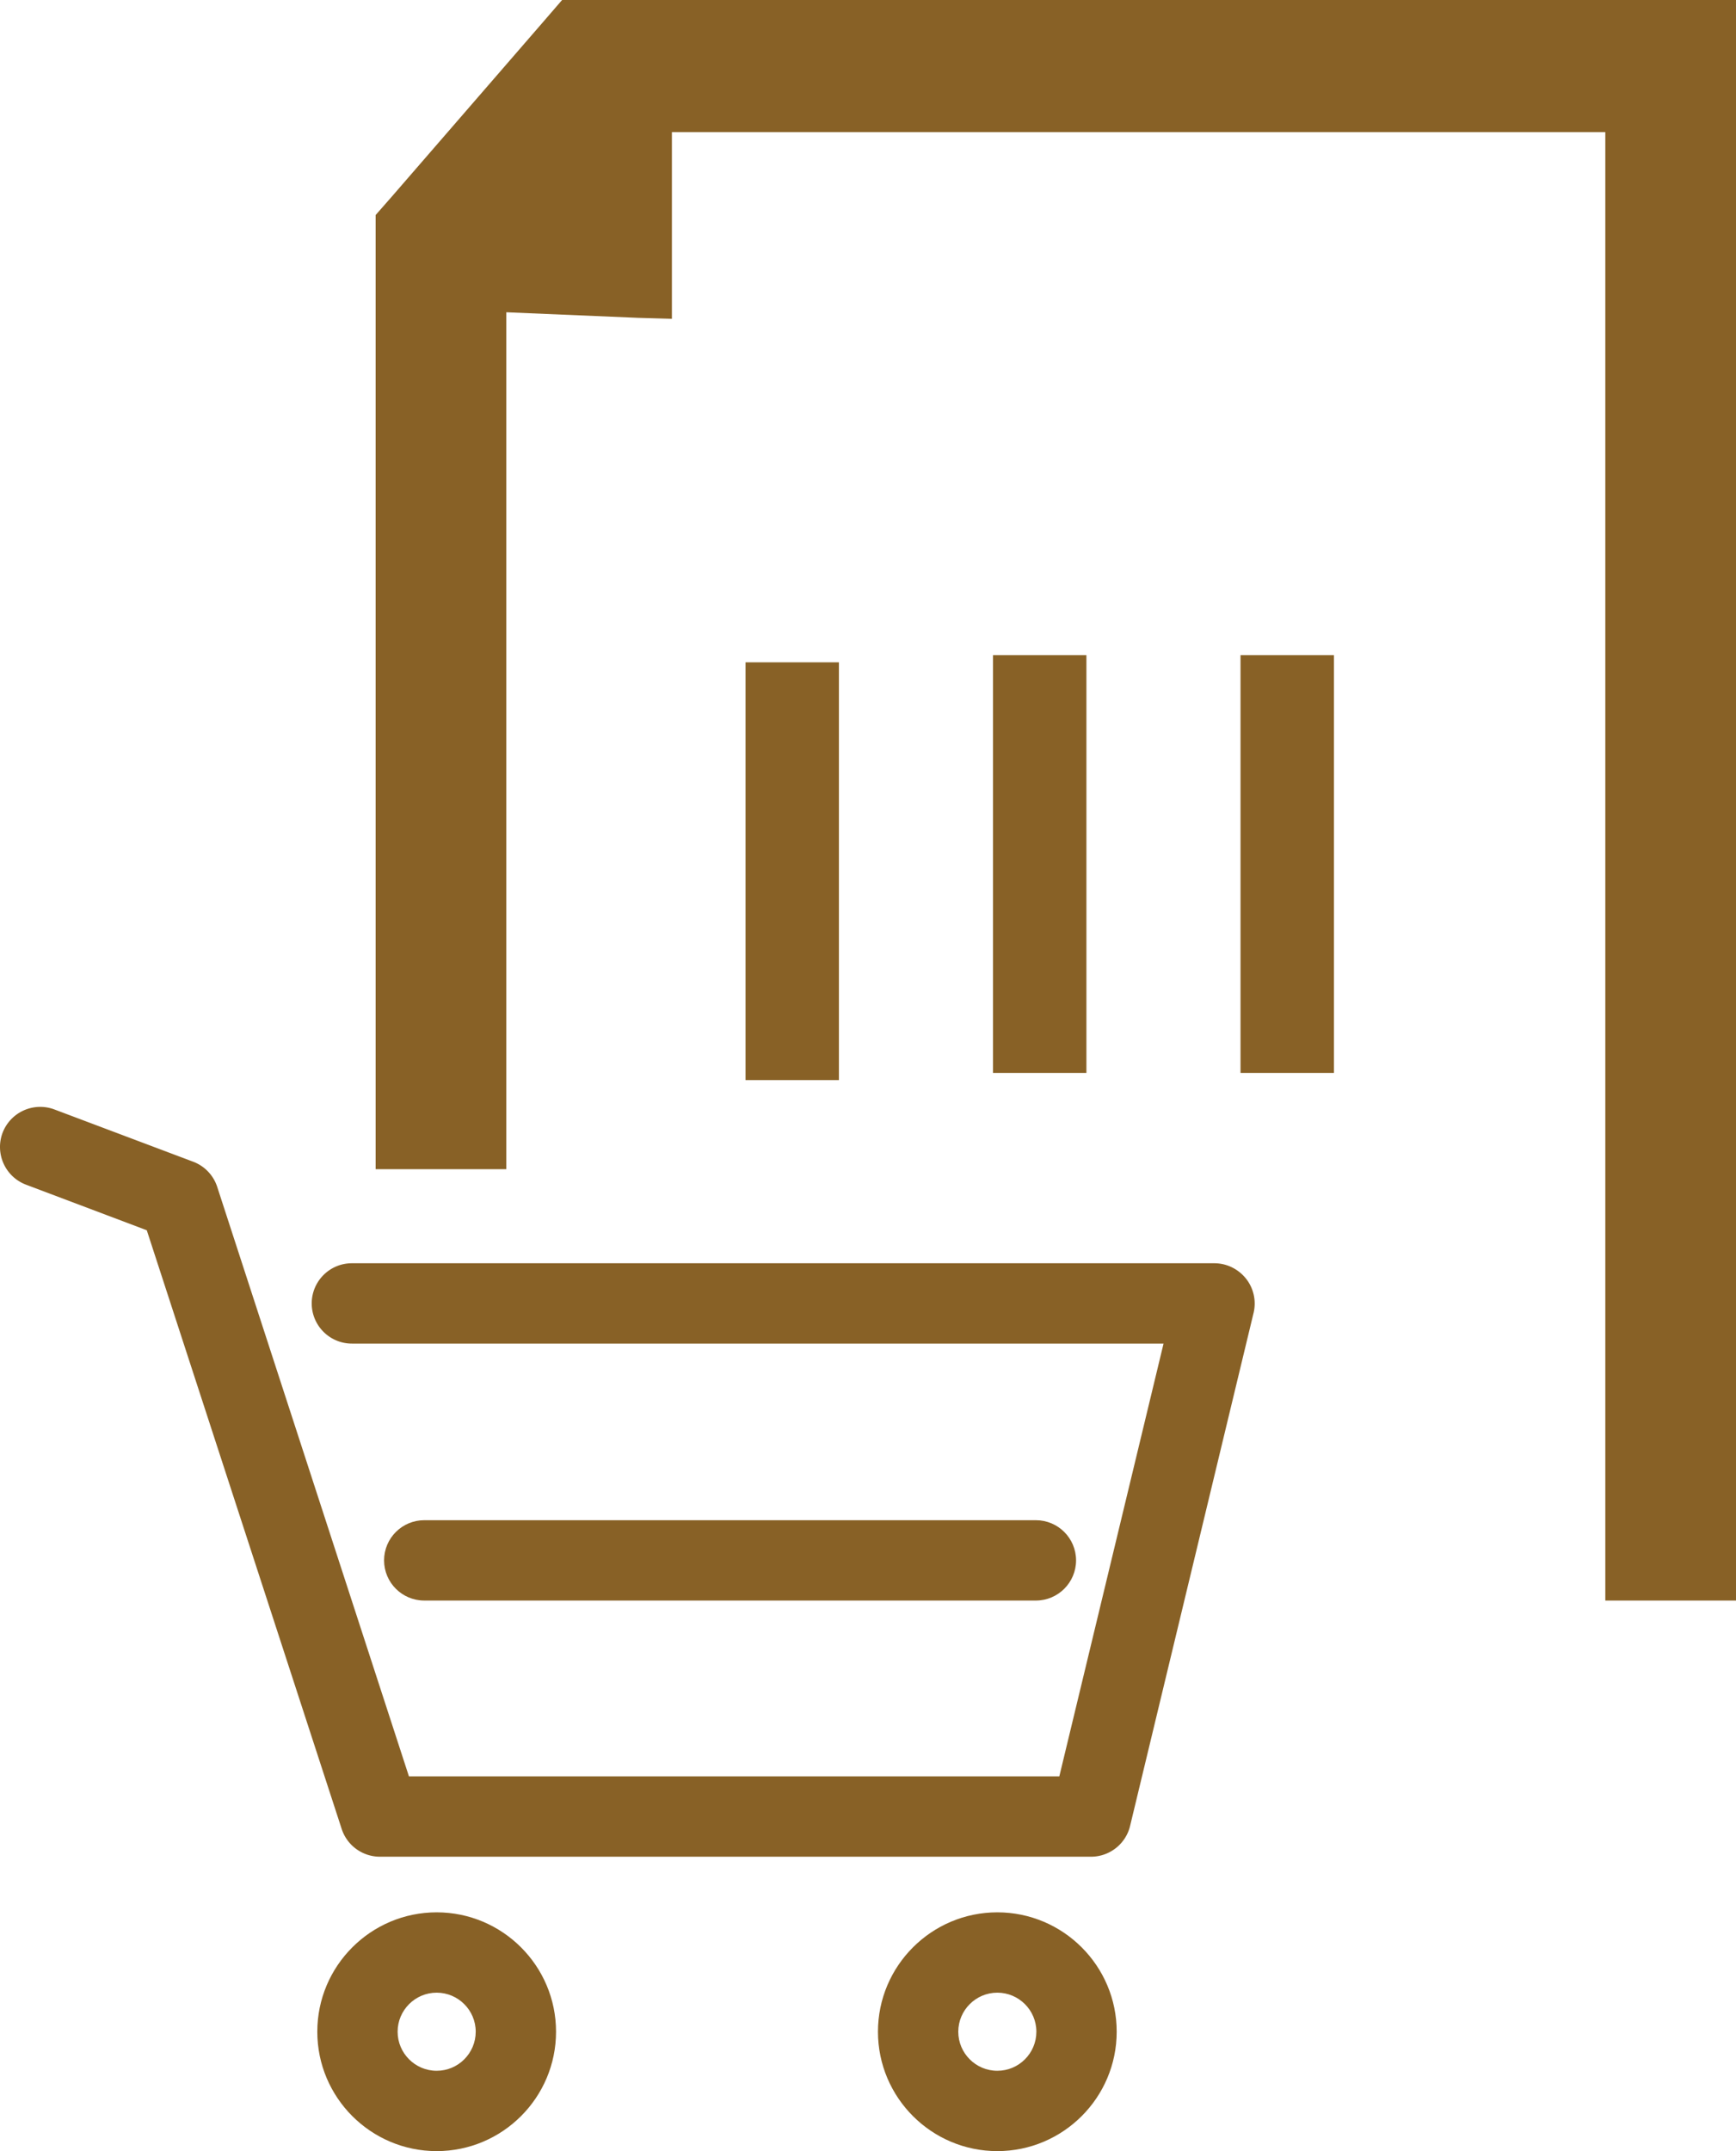 <svg xmlns="http://www.w3.org/2000/svg" viewBox="0 0 108.93 134.95" overflow="visible"><style>.st0{fill-rule:evenodd;clip-rule:evenodd;fill:#886126}</style><path class="st0" d="M78.18 80.21c-.48-.6-1.21-.96-1.98-.96H22.08c-1.39 0-2.52 1.13-2.52 2.52 0 1.39 1.13 2.52 2.52 2.52h50.93l-6.54 27.15H25.66L13.63 74.46a2.52 2.52 0 0 0-1.51-1.58L3.41 69.6a2.53 2.53 0 0 0-3.25 1.47 2.53 2.53 0 0 0 1.47 3.25l7.58 2.86 12.23 37.56a2.525 2.525 0 0 0 2.4 1.74h44.62c1.16 0 2.18-.8 2.45-1.93l7.75-32.19c.18-.75 0-1.55-.48-2.15z"/><path class="st0" d="M65 100.41c1.39 0 2.52-1.13 2.52-2.52 0-1.39-1.13-2.52-2.52-2.52H26.62c-1.39 0-2.52 1.13-2.52 2.52 0 1.39 1.13 2.52 2.52 2.52H65zM27.4 119.97c-4.13 0-7.49 3.36-7.49 7.49s3.36 7.49 7.49 7.49 7.49-3.36 7.49-7.49c0-4.13-3.36-7.49-7.49-7.49zm0 9.94c-1.35 0-2.45-1.1-2.45-2.45s1.1-2.45 2.45-2.45 2.45 1.1 2.45 2.45-1.1 2.45-2.45 2.45zM62.58 119.97c-4.13 0-7.49 3.36-7.49 7.49s3.36 7.49 7.49 7.49 7.49-3.36 7.49-7.49c0-4.13-3.36-7.49-7.49-7.49zm0 9.94c-1.35 0-2.45-1.1-2.45-2.45s1.1-2.45 2.45-2.45 2.45 1.1 2.45 2.45-1.1 2.45-2.45 2.45zM31.77 19.59l8.28.35 2.11.06V8.29h58.57v92.12h8.2V0H35.27L34 1.47l-9.42 10.87-1.01 1.15v59.86h8.2z"/><path class="st0" d="M77.84 41.1h5.86v26.21h-5.86zM62.31 41.1h5.86v26.21h-5.86zM46.78 41.55h5.86v26.21h-5.86z"/></svg>
